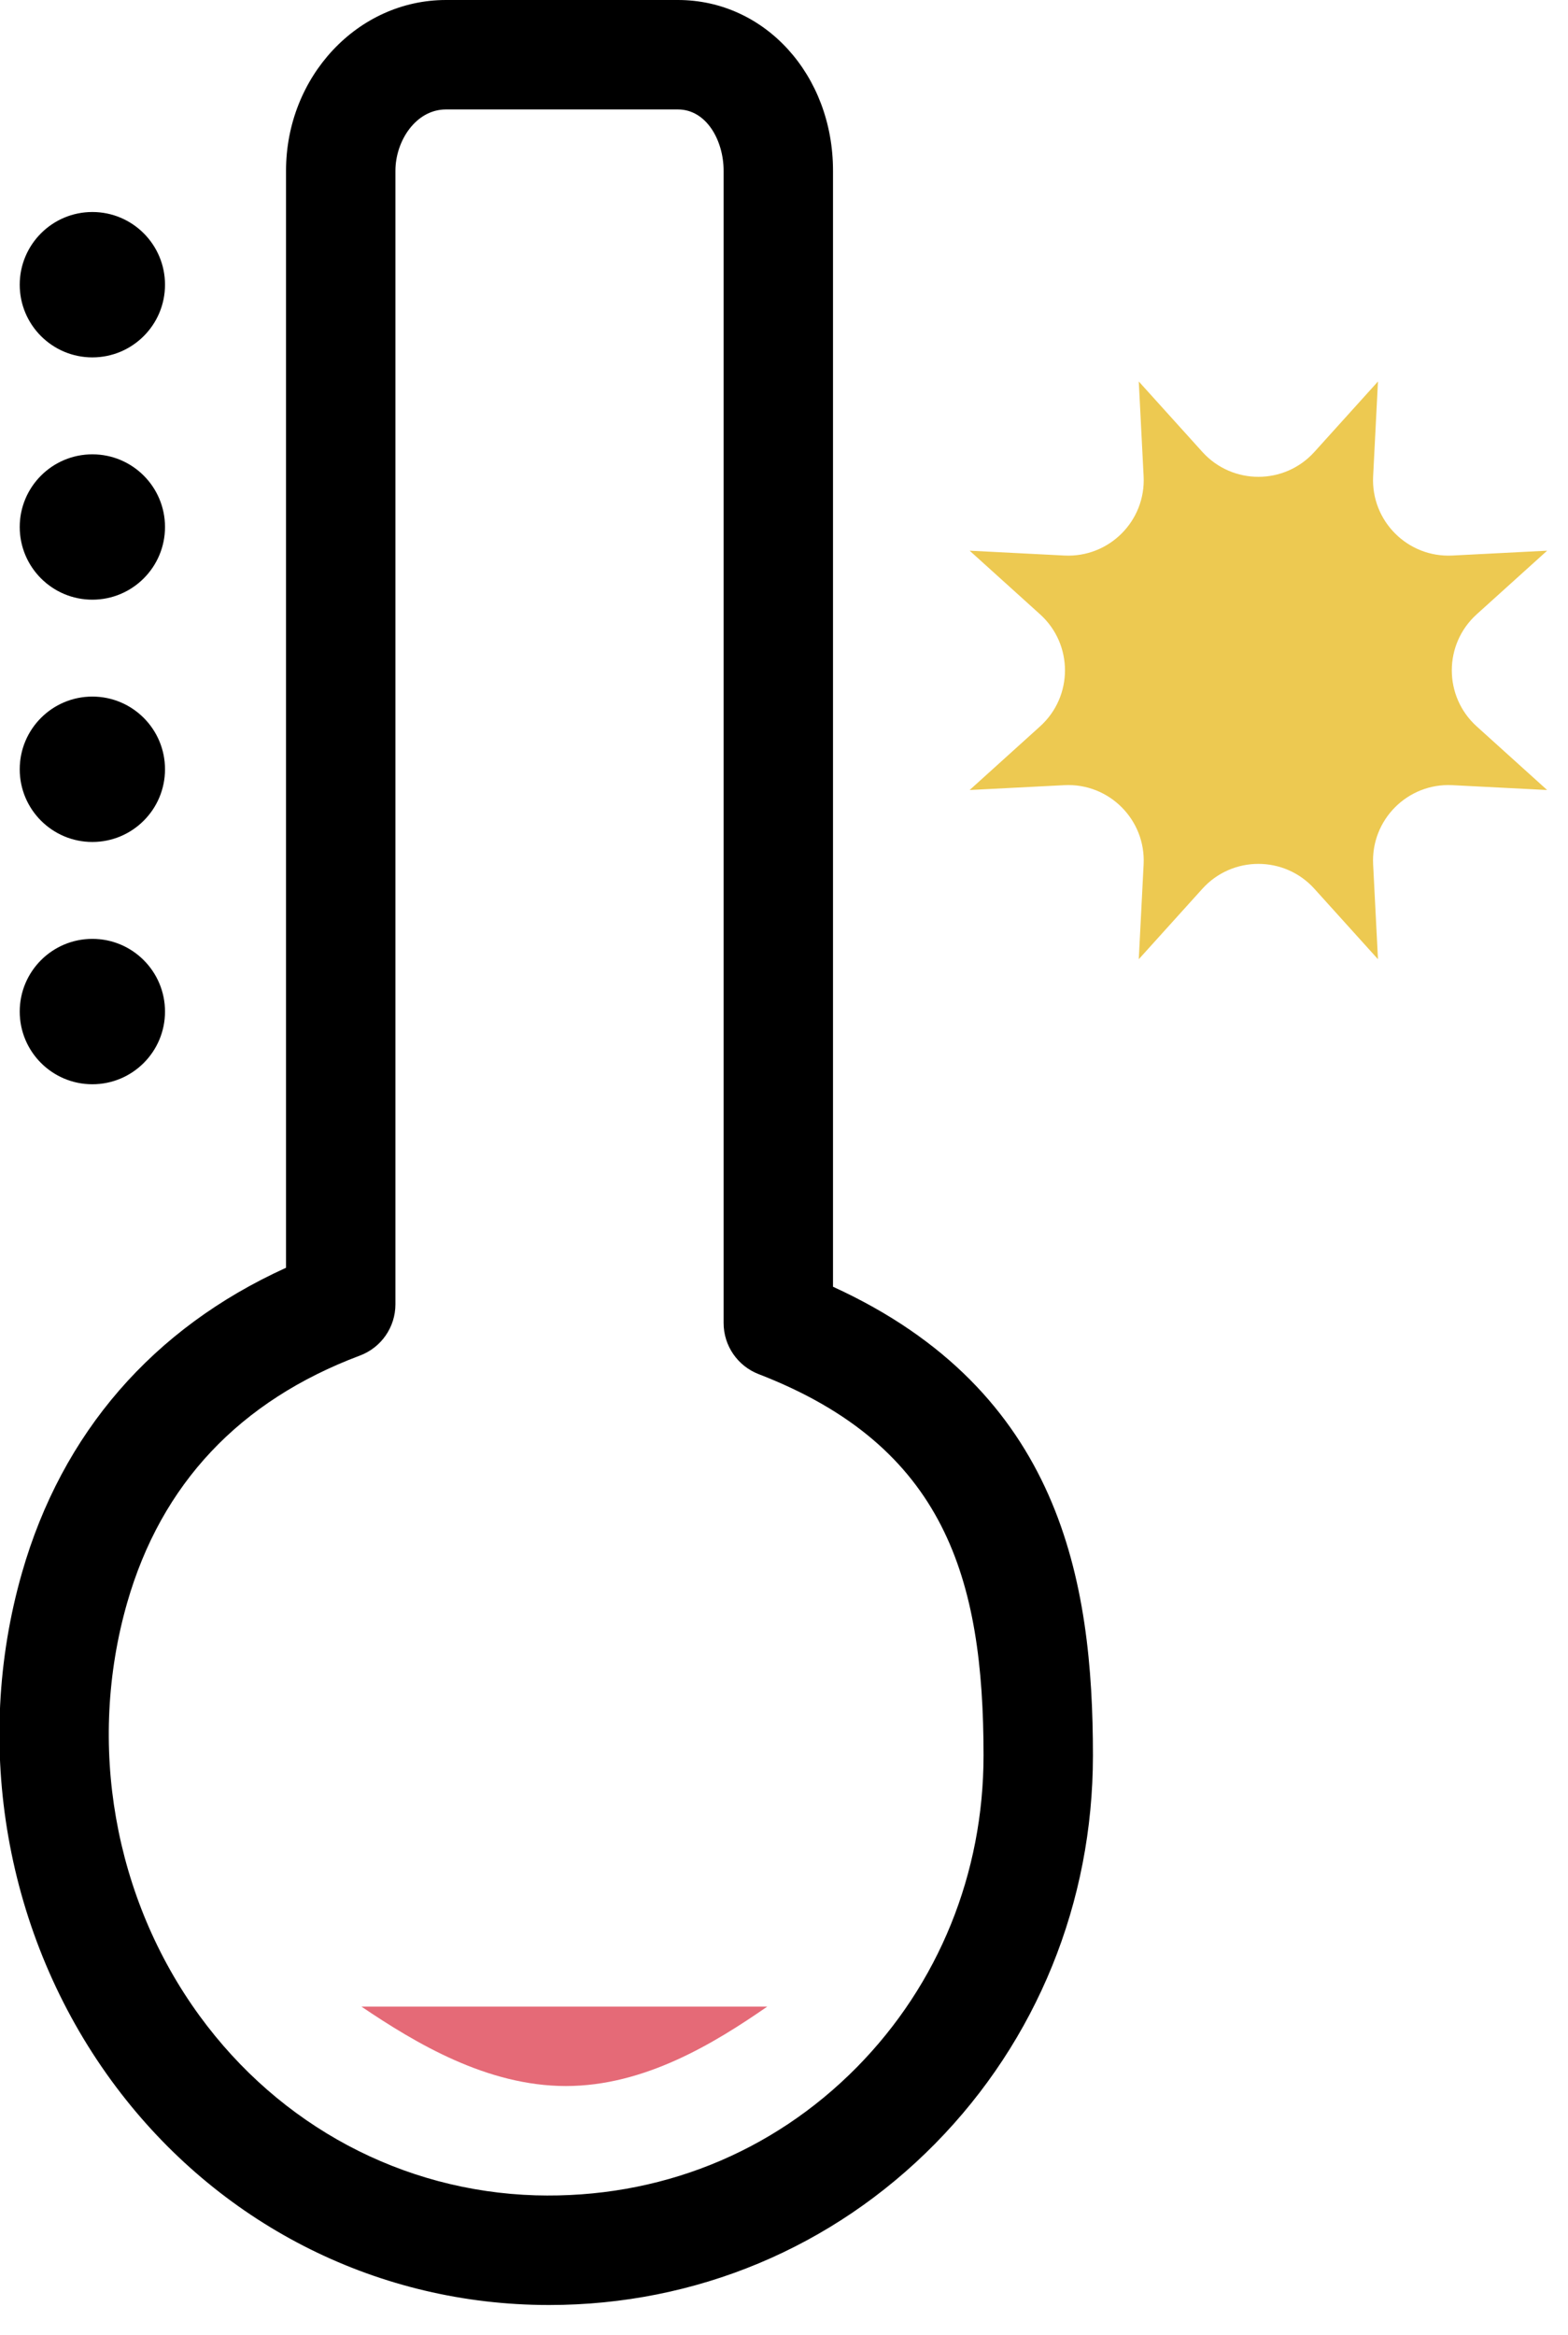 <svg xmlns="http://www.w3.org/2000/svg" xmlns:xlink="http://www.w3.org/1999/xlink" preserveAspectRatio="xMidYMid" width="43" height="64" viewBox="0 0 43 64">
  <defs>
    <style>

      .cls-3 {
        fill: #000000;
      }

      .cls-8 {
        fill: #e56a77;
      }

      .cls-9 {
        fill: #edc951;
      }
    </style>
  </defs>
  <g id="group-30svg">
    <path d="M15.062,63.179 C15.060,63.179 15.060,63.179 15.060,63.179 C14.906,63.179 14.750,63.177 14.595,63.172 C10.010,63.033 5.803,60.793 3.053,57.026 C0.157,53.059 -0.759,47.854 0.604,43.104 C1.703,39.274 4.196,36.404 7.844,34.749 C7.844,34.749 7.844,4.679 7.844,4.679 C7.844,2.099 9.812,-0.000 12.230,-0.000 C12.230,-0.000 18.591,-0.000 18.591,-0.000 C20.976,-0.000 22.844,2.055 22.844,4.679 C22.844,4.679 22.844,35.269 22.844,35.269 C29.099,38.129 29.972,43.342 29.972,48.116 C29.972,52.144 28.435,55.924 25.643,58.759 C22.836,61.609 19.077,63.179 15.062,63.179 ZM12.230,3.000 C11.401,3.000 10.844,3.868 10.844,4.679 C10.844,4.679 10.844,35.750 10.844,35.750 C10.844,36.376 10.456,36.936 9.871,37.155 C6.570,38.394 4.423,40.674 3.487,43.932 C2.379,47.799 3.122,52.032 5.476,55.257 C7.676,58.271 11.033,60.062 14.685,60.173 C18.061,60.269 21.180,59.015 23.505,56.654 C25.740,54.384 26.972,51.352 26.972,48.116 C26.972,43.271 25.923,39.640 20.804,37.664 C20.226,37.440 19.844,36.884 19.844,36.265 C19.844,36.265 19.844,4.679 19.844,4.679 C19.844,3.854 19.375,3.000 18.591,3.000 C18.591,3.000 12.230,3.000 12.230,3.000 Z" id="path-1" class="cls-3" fill-rule="evenodd"/>
    <path d="M0.541,7.804 C0.541,6.704 1.433,5.811 2.533,5.811 C3.633,5.811 4.525,6.704 4.525,7.804 C4.525,8.904 3.633,9.796 2.533,9.796 C1.433,9.796 0.541,8.904 0.541,7.804 Z" id="path-2" class="cls-3" fill-rule="evenodd"/>
    <path d="M0.541,14.445 C0.541,13.345 1.433,12.453 2.533,12.453 C3.633,12.453 4.525,13.345 4.525,14.445 C4.525,15.545 3.633,16.437 2.533,16.437 C1.433,16.437 0.541,15.545 0.541,14.445 Z" id="path-3" class="cls-3" fill-rule="evenodd"/>
    <path d="M0.541,21.086 C0.541,19.985 1.433,19.093 2.533,19.093 C3.633,19.093 4.525,19.985 4.525,21.086 C4.525,22.186 3.633,23.078 2.533,23.078 C1.433,23.078 0.541,22.186 0.541,21.086 Z" id="path-4" class="cls-3" fill-rule="evenodd"/>
    <path d="M0.541,27.727 C0.541,26.626 1.433,25.734 2.533,25.734 C3.633,25.734 4.525,26.626 4.525,27.727 C4.525,28.827 3.633,29.719 2.533,29.719 C1.433,29.719 0.541,28.827 0.541,27.727 Z" id="path-5" class="cls-3" fill-rule="evenodd"/>
    <path d="M9.911,55.000 C11.395,56.000 13.350,57.177 15.520,57.177 C17.681,57.177 19.595,56.000 21.041,55.000 C21.041,55.000 9.911,55.000 9.911,55.000 Z" id="path-6" class="cls-8" fill-rule="evenodd"/>
    <path d="M32.973,12.387 C33.795,13.297 35.224,13.297 36.045,12.387 C36.045,12.387 37.789,10.456 37.789,10.456 C37.789,10.456 37.656,13.055 37.656,13.055 C37.594,14.279 38.603,15.289 39.828,15.227 C39.828,15.227 42.428,15.094 42.428,15.094 C42.428,15.094 40.496,16.838 40.496,16.838 C39.586,17.660 39.586,19.088 40.496,19.910 C40.496,19.910 42.428,21.654 42.428,21.654 C42.428,21.654 39.828,21.521 39.828,21.521 C38.603,21.458 37.594,22.469 37.656,23.693 C37.656,23.693 37.789,26.292 37.789,26.292 C37.789,26.292 36.045,24.361 36.045,24.361 C35.224,23.451 33.795,23.451 32.973,24.361 C32.973,24.361 31.229,26.292 31.229,26.292 C31.229,26.292 31.362,23.693 31.362,23.693 C31.425,22.469 30.414,21.458 29.189,21.521 C29.189,21.521 26.591,21.654 26.591,21.654 C26.591,21.654 28.522,19.910 28.522,19.910 C29.433,19.088 29.433,17.660 28.522,16.838 C28.522,16.838 26.591,15.094 26.591,15.094 C26.591,15.094 29.189,15.227 29.189,15.227 C30.414,15.289 31.425,14.279 31.362,13.055 C31.362,13.055 31.229,10.456 31.229,10.456 C31.229,10.456 32.973,12.387 32.973,12.387 Z" id="path-7" class="cls-9" fill-rule="evenodd"/>
  </g>
</svg>
